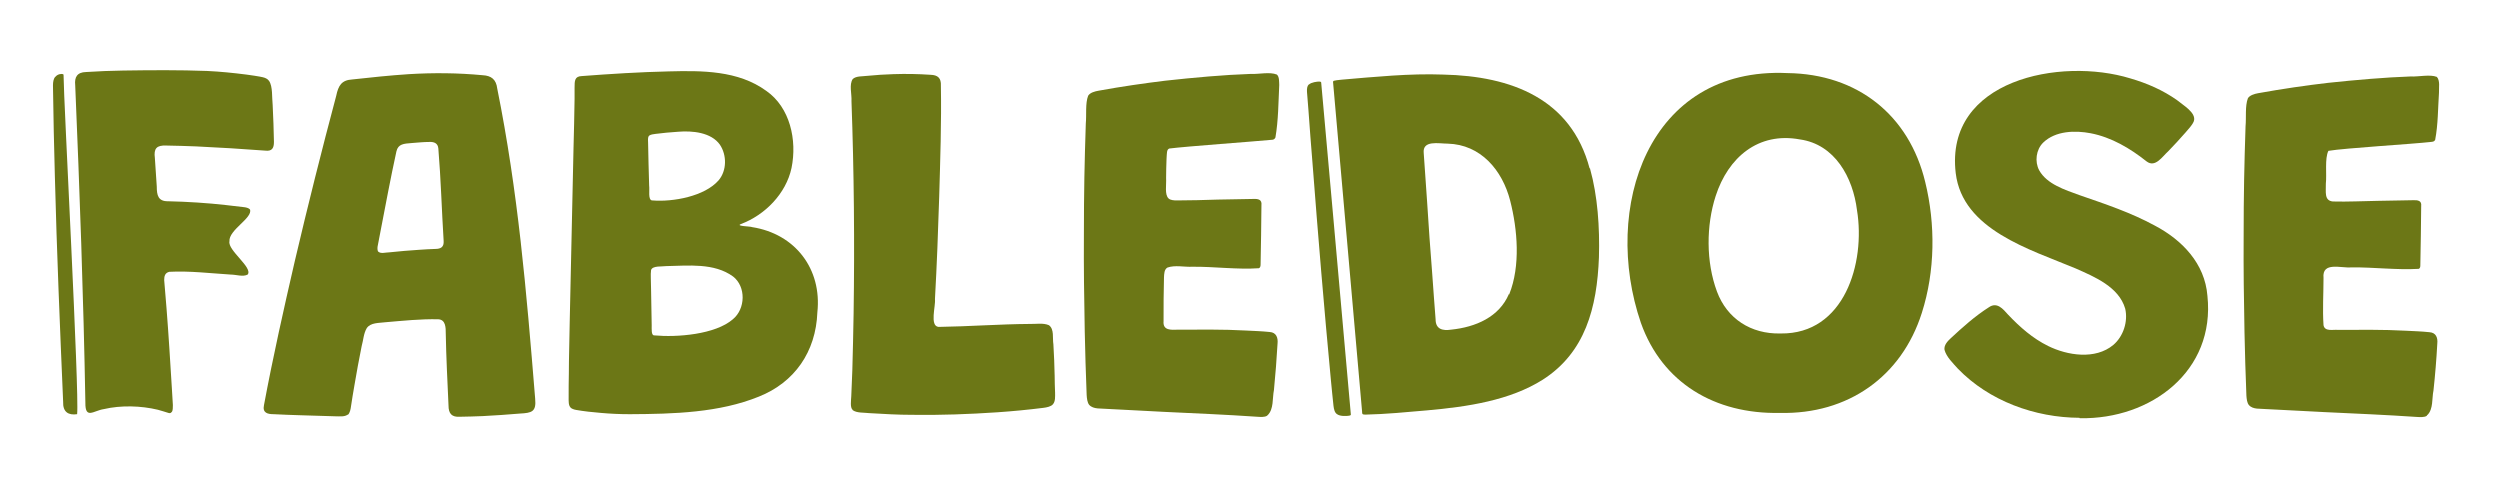 <?xml version="1.0" encoding="UTF-8"?>
<svg id="Warstwa_1" data-name="Warstwa 1" xmlns="http://www.w3.org/2000/svg" version="1.1" viewBox="0 0 1180 229">
  <defs>
    <style>
      .cls-1 {
        fill: #6C7716;
        stroke-width: 0px;
      }
    </style>
  </defs>
  <path class="cls-1" d="M80.9,194.6c-.3.4-.8.5-1.4.3-1.5-.4-3.3-1.1-5-1.5-7.9-1.9-17.4-2.2-25.5-.3-4.8.7-8.8,5-8.7-3-.9-50.2-2.7-100.1-4.8-149.9-.4-3.8.9-6.1,5.1-6.2,5.9-.4,11.7-.6,17.5-.7,13.4-.2,26.5-.3,39.7.2,6.3.3,12.2.9,18.5,1.7,2.7.4,5.2.7,7.5,1.2,1.4.3,2.5.8,3.2,1.8,1.8,2.6,1.3,7.9,1.7,11.4.3,5.6.5,12.3.6,17.4,0,2.9-.9,4.5-4.1,4.1-10.7-.8-21.8-1.5-32.7-2-4.6-.2-9.3-.3-14-.4-4.6-.2-6,1.4-5.4,5.9.3,4.5.6,8.9.9,13.5,0,4,.6,7,5.4,6.9,9,.2,18.5.8,27.3,1.8,2.8.3,6,.7,8.6,1,1,.1,2.3.5,2.7,1.1,1.4,4-10.1,9.6-9.7,15-.9,4.3,11.2,12.4,8.6,15.7-2.2,1.2-5.5,0-8,0-9.7-.6-19.3-1.8-29-1.3-2,.5-2.4,2-2.4,3.9.3,4.3.8,8.9,1.1,13.3,1,12.6,1.7,24.6,2.5,37.4.2,2.8.3,5.6.5,8.3,0,1,0,2.5-.4,3.1h0Z"/>
  <path class="cls-1" d="M164.1,195.7c-1.4,1.1-3.8.8-5.6.8-5.6-.2-11-.3-16.6-.5-4.2-.1-8.4-.3-12.7-.5-2.9,0-5.4-.6-4.6-4.3,4.3-23,9.3-45.2,14.6-68.2,6.1-26,12.7-52.3,19.5-77.8,1-4.8,2.5-7.4,7.6-7.7,9-1,17.7-1.9,26.7-2.5,11.6-.7,23.2-.6,34.8.5,4.1.2,6.4,2,6.9,6.3,9.8,48.7,13.7,94.8,17.9,146.4.6,6.2-1.6,6.7-7.2,7-6,.5-11.6.9-17.6,1.2-3.5.1-7.2.3-10.6.3-4,.3-5.5-1.5-5.5-5.3-.5-11.3-1.1-22.6-1.3-34,0-2.7,0-6.5-3.5-6.7-8.3-.2-16.7.7-25,1.4-3,.4-7,.1-8.8,2.8-1.5,2.5-1.6,5.7-2.4,8.5-1.2,6-2.4,12.4-3.4,18.4-.6,3.2-1.1,6.7-1.6,9.8-.2,1.5-.5,3.3-1.5,4.2h0ZM178.6,118.8c1.2,1.1,3.5.3,5.2.3,4.8-.5,9.3-.9,14.1-1.2,2.5-.2,5.1-.3,7.5-.4,2.7,0,4.2-.9,4-3.8-.9-14.4-1.3-29.3-2.5-43.6-.2-2.5-2-3.2-4.2-3.1-2.7,0-5.5.3-8.2.5-3.9.3-6.6.4-7.4,4-2.8,12.8-5.1,25.3-7.6,38.2-.4,2.2-.9,4.7-1.3,6.8-.1,1,0,1.8.3,2.3h0Z"/>
  <path class="cls-1" d="M269.3,192.3c-1-.9-.9-3-.9-4.5,0-3.3,0-8,.1-11.6,0-7.5.3-15.8.4-24,.6-27.1,1.2-55.5,1.8-82.3.2-7.5.4-15.6.5-23.2,0-1.7,0-3.4,0-5.2,0-3.4,0-5.5,3.5-5.6,13.1-1,27.4-1.9,40.9-2.2,15.7-.4,32.8-.5,46.1,9.2,11.2,7.8,14.6,23.2,11.9,36.4-2.6,12.1-12.5,22.2-24,26.5-2.4,1,4.7,1,5.4,1.4,20.4,3.2,33,19.8,30.8,40.2-.7,18.7-10.8,33.1-27.6,39.8-18.7,7.6-40.1,8.2-60.9,8.3-4.7,0-9.1-.2-13.6-.6-3.9-.3-8.3-.8-11.7-1.4-1.2-.2-2.2-.6-2.8-1.2h0ZM307.9,94.6c9.7.8,24.7-1.9,31.3-9.5,3.9-4.6,3.9-11.9.6-16.8-4.1-5.8-12.9-6.7-19.9-6.1-3.4.2-7.3.6-10.5,1-.9.1-2.2.3-2.8.7-.8.5-.8,1.5-.7,3.3.1,5.2.3,14.7.5,20.4.3,2.2-.6,6.6,1.3,7h.1ZM308.8,158.3c10.7,1,28.8-.4,37.1-7.6,6-4.9,6.3-15.4.1-20.2-8.9-6.5-21.1-5.1-31.5-4.9-1.9.3-6.6-.3-7.2,1.9-.3,2.2,0,4.9,0,8.9.1,5.7.2,11.7.3,17.1,0,2-.2,4.5,1,4.8h0Z"/>
  <path class="cls-1" d="M402.4,193.4c-1.2-1.1-.7-4.3-.6-6.4.2-3.7.3-8.4.5-12.3.3-8.8.4-17.8.6-26.6.5-33.2.2-67.1-1-100.3.2-3.4-1.2-7.9.6-10.5,1.6-1.5,4.6-1.2,6.8-1.5,4.3-.4,8.4-.7,12.4-.8,6-.2,11.6-.1,17.5.3,3.4.1,5.1,1.5,4.9,5.2.3,17.4-.3,34.9-.8,52.4-.5,16.1-1.1,32.2-2,48.3.4,3.2-2.6,12.7,1.7,13.1,14.2-.2,28.7-1.3,43-1.4,2.9.1,6.4-.6,9.1.6,2.6,1.9,1.6,6.1,2.1,9,.3,5.2.5,9.8.6,14.9,0,2.6.1,5.3.2,7.9,0,1.9.2,4.1-1,5.5-.9,1.1-2.9,1.5-4.5,1.7-7.2.9-14.4,1.6-21.7,2.1-13.4.9-26.8,1.4-40.3,1.2-6.6,0-13.5-.4-20.2-.8-2.5-.3-5.9,0-7.8-1.4h0Z"/>
  <path class="cls-1" d="M840,194.9c-30.5.6-55.4-14.1-65.5-42.5-18.5-54,3.2-121,69.2-117.9,33,.4,57.4,19.8,65,51.4,4.9,20,4.7,42.1-1.6,61.8-9.6,30.2-35,47.9-66.9,47.2h-.2ZM840.5,157.4c30,.4,40.1-33.2,36-58.2-1.9-15.4-10.4-31.1-27-33.4-19.6-3.6-33.8,8.5-39.7,26.7-4.5,13.9-4.6,31.1.6,45.1,4.8,12.9,16.1,20.1,29.9,19.8h.2Z"/>
  <path class="cls-1" d="M981.5,197.2c-21-.1-42.6-7.9-57.4-23.2-2.3-2.6-5.4-5.5-6.3-8.9-.3-2.2,1.4-4,2.9-5.4,5.7-5.3,11.5-10.5,18.1-14.7,3.8-2.6,6.6.8,9,3.5,5.6,5.9,11.6,11.2,18.9,14.8,9.1,4.5,22.3,6.6,30.8-.5,4.7-4,7-11,5.6-17.1-3-10.3-14.4-15-23.4-19-21.5-9-53.4-18.2-56.6-45-5.2-44.1,49.5-54.8,82.4-44.7,7.9,2.3,15.3,5.5,22.1,10.3,2.7,2.3,9.2,5.9,7.9,9.9-.8,2-2.5,3.6-3.9,5.3-2.8,3.2-5.3,5.9-8.2,8.9-2.8,2.5-6.1,7.9-10.2,4.8-7.8-6.2-16.6-11.4-26.4-13.3-7.3-1.4-16.6-1.2-22.4,4.4-3.4,3.3-4.1,9-1.9,13.1,3.7,6.6,12.2,9.2,19,11.7,12.4,4.3,24.2,8.2,35.6,14.4,12.9,6.8,23.6,17.9,24.8,33.1,3.8,35.6-26.7,58.4-60.1,57.8h-.2Z"/>
  <path class="cls-1" d="M1145.4,196.3c-1.1.7-3.1.6-4.6.5-14.7-1-29.2-1.6-43.9-2.3-8.8-.4-18.1-1-27.1-1.4-2.8-.3-6.4.3-8.3-1.9-.9-1-1.1-3-1.2-4.5-.4-10.2-.7-20.1-.9-29.9-.3-15.5-.5-30.2-.4-45,0-20.4.3-34,.9-52.2.4-4.1-.3-9.5,1.1-13.2.8-1.4,3.1-2.1,4.8-2.4,11.7-2.1,22.7-3.7,33.1-4.9,13.2-1.4,27.1-2.6,38.7-3,4.1.2,9.3-1.1,12.6.2,1.6,1.8.9,5.1,1,7.4-.5,7.4-.4,15-1.8,22.3-.4.8-1,.9-2,1-8.8,1-40.7,2.9-48.4,4.2-1.8,3.6-.7,11.1-1.2,15.5.1,3.8-.9,8,3.3,8.4,7,.2,14.2-.2,21.2-.3,5.6-.1,11.2-.2,16.7-.3,2.2-.1,4.1.2,3.8,2.7,0,5.9-.3,22.5-.4,27.8,0,.8,0,1.6-.8,1.9-10.4.6-21.2-.8-31.7-.7-4.8.5-14-2.9-13.2,5,0,7.4-.5,14.9,0,22.3.6,3.1,4.3,2,6.8,2.2,10.6,0,21.3-.2,32,.4,3.7.2,7.5.3,11.2.7,3.1.2,4,2.6,3.7,5.4-.4,7.5-1,14.7-1.8,22.1-.8,3.7,0,8.8-2.9,11.6h-.1Z"/>
  <path class="cls-1" d="M26,36.3c-.7.9-1,2.3-1,4,.2,14.1.5,29.2.9,43.1.9,35.2,2.4,71.3,3.9,106.2-.2,4.9,2.5,6.5,6.6,5.9,1.1-9.7-6.4-149-6.4-160,0-.2,0-.4-.3-.5-.5-.2-2.4-.2-3.6,1.3h0Z"/>
  <path class="cls-1" d="M598.1,196.2c-1.2.8-3.2.6-4.8.5-14.6-1-29.1-1.6-43.8-2.3-8.8-.4-18-1-26.9-1.4-2.8-.3-6.5.3-8.5-1.9-.9-1.1-1.1-3.1-1.2-4.7-.4-10.2-.7-20.2-.9-30-.3-15.5-.5-30.6-.4-45.6,0-20.5.3-34.3.9-52.5.4-4.1-.3-9.5,1.1-13.1.9-1.5,3.2-2.1,5-2.4,11-2,21.5-3.5,31.3-4.7,13.5-1.5,28.2-2.8,40.2-3.2,4.1.2,9.2-1.1,12.6.3,1.2,1.1,1,3.3,1.1,4.9-.4,8.2-.4,16.7-1.8,24.8-.4.8-.9,1.1-1.9,1.1-8.4.8-40.3,3.1-48.2,4.1-1.3.5-1.1,2.2-1.3,5-.1,2.9-.2,5.9-.2,8.9.2,3.2-.8,7.9,1.2,9.7.9.8,2.5.9,3.9.9,6.4,0,12.9-.2,19.4-.4,5.6-.1,11.2-.2,16.7-.3,2.3-.1,4.1.3,3.8,2.9,0,6.1-.3,22.6-.4,27.9,0,.8-.1,1.6-.8,1.9-10.3.7-21.1-.8-31.4-.7-3.8.2-8.2-.9-11.8.4-1.5.9-1.5,2.9-1.6,4.6-.2,6.8-.2,13.9-.2,20.7-.4,4.5,3.6,4.1,6.9,4,10.6,0,21.2-.2,31.8.4,3.7.2,7.6.3,11.4.7,3.1.2,4,2.7,3.7,5.5-.4,7.3-1,14.6-1.7,21.9-.8,3.9,0,9-3,11.9h-.1Z"/>
  <path class="cls-1" d="M617.7,39.9c-.7.7-.9,1.9-.8,3.5.2,2.6.5,6,.7,8.8.6,8.2,1.2,16.5,1.9,24.8,2.6,33.9,5.5,68.8,8.7,102.6.4,3.8.8,8.5,1.2,11.9.2,1.8.6,3.3,1.7,4,1.5,1.1,4.6.9,5.7.7.3,0,.8-.2.8-.5-.4-5-4.5-50.2-8.1-90.9-2-22.5-4.4-49.1-5.9-65.8,0-.4-.5-.5-.9-.5-1,0-3.7.3-4.9,1.4h0Z"/>
  <path class="cls-1" d="M750.3,79.5c-8.7-32.9-36.9-43.6-69.1-44.3-15.8-.6-32.5,1.1-47.9,2.4-1.8.2-3,.3-3.6.5-.4.1-.5.3-.5.6.9,9.8,12,136.3,13.7,155.5.1,1-.2,1.5,1.5,1.5,9.6-.2,19.9-1.2,29.1-2,19.3-1.7,39.2-4.7,54.7-14.5,20-12.8,25.6-33.9,26.5-57.8.4-14.1-.6-28.9-4.2-41.8v-.2ZM712.2,138.8c-4.6,10.8-15.6,15.6-27.3,16.8-4,.6-7.3-.2-7.3-4.9-.5-6.8-1.1-14.1-1.6-21.6-.9-11.3-1.7-22.5-2.4-33.8-.5-7.8-1.1-16-1.6-23-.7-6.3,7.1-4.5,11.3-4.5,15.6.4,25.8,12.5,29.5,26.9,3.5,13.7,4.9,30.8-.4,44.1v.2Z"/>
</svg>